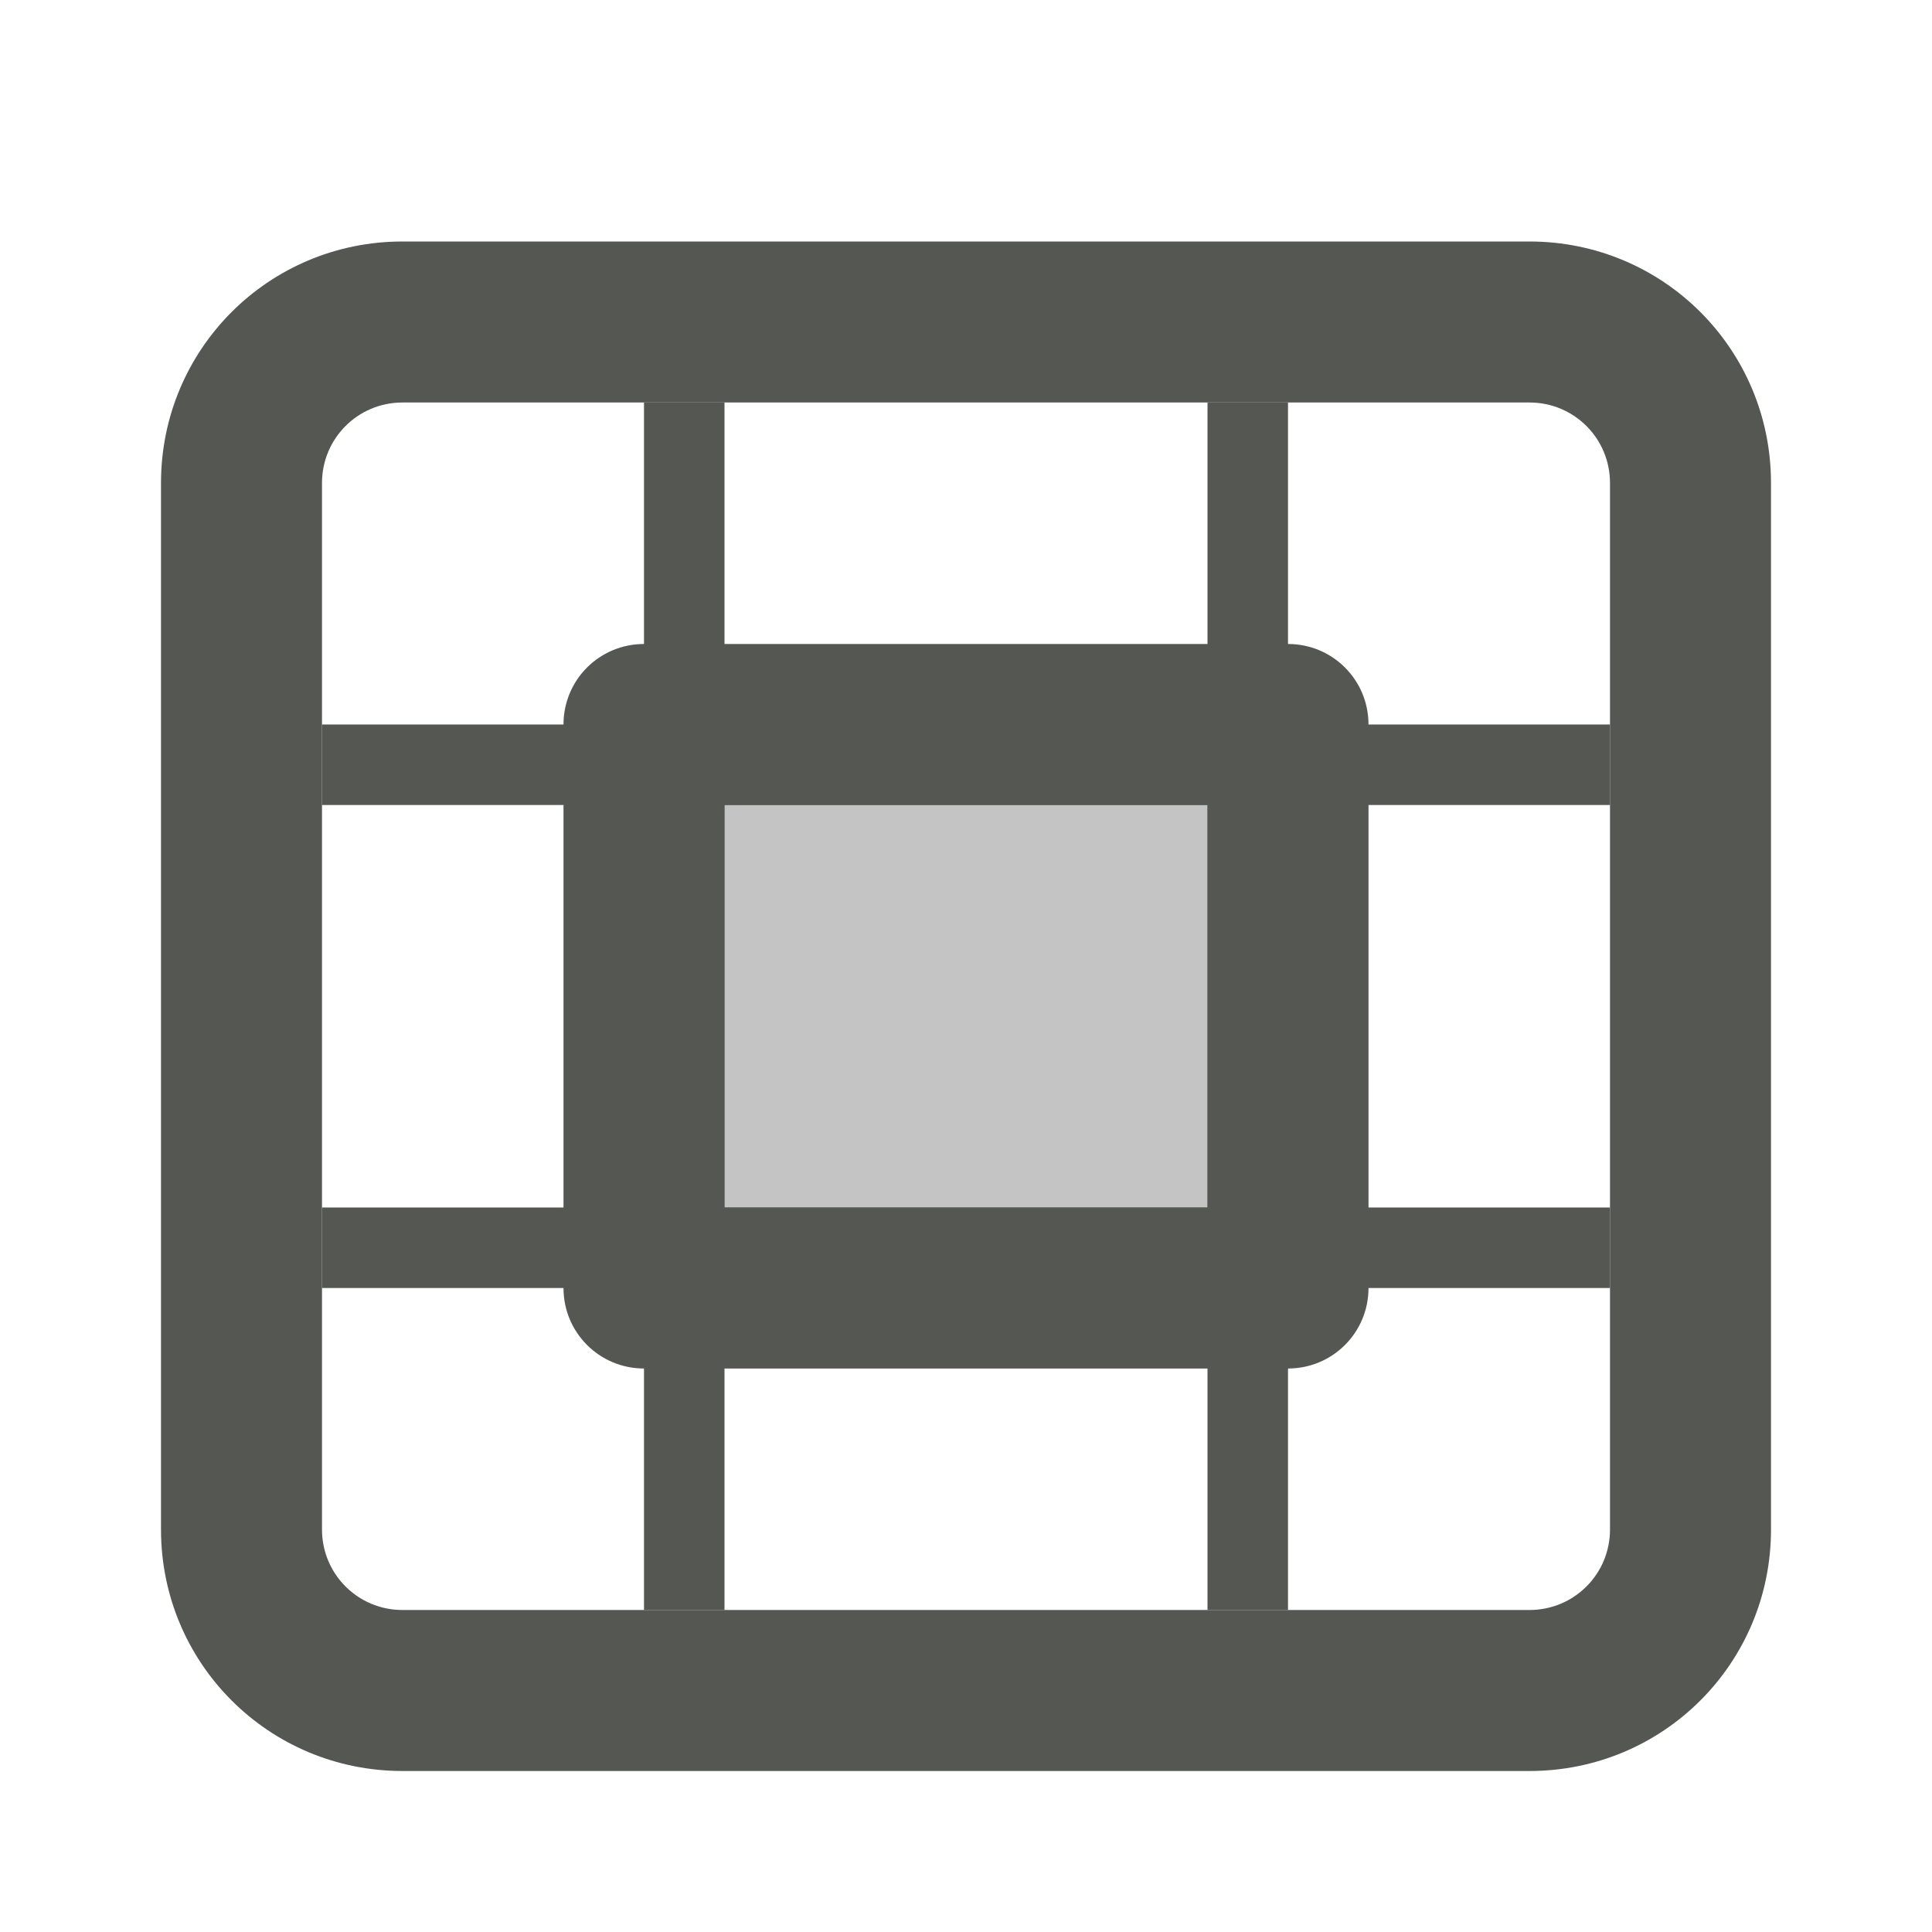 <svg viewBox="0 0 24 24" xmlns="http://www.w3.org/2000/svg"><g fill="#555753"><path d="m8 8c-.554 0-1 .446-1 1v7c0 .554.446 1 1 1h8c.554 0 1-.446 1-1v-7c0-.554-.446-1-1-1zm1 2h6v5h-6z"/><path d="m8 5v4h-4v1h4v5h-4v1h4v4h1v-4h6v4h1v-4h4v-1h-4v-5h4v-1h-4v-4h-1v4h-6v-4zm1 5h6v5h-6z"/><path d="m9 10h6v5h-6z" opacity=".35"/><path d="m5 3c-1.662 0-3 1.338-3 3v13c0 1.662 1.338 3 3 3h14c1.662 0 3-1.338 3-3v-13c0-1.662-1.338-3-3-3zm0 2h14c.554 0 1 .446 1 1v13c0 .554-.446 1-1 1h-14c-.554 0-1-.446-1-1v-13c0-.554.446-1 1-1z"/></g></svg>